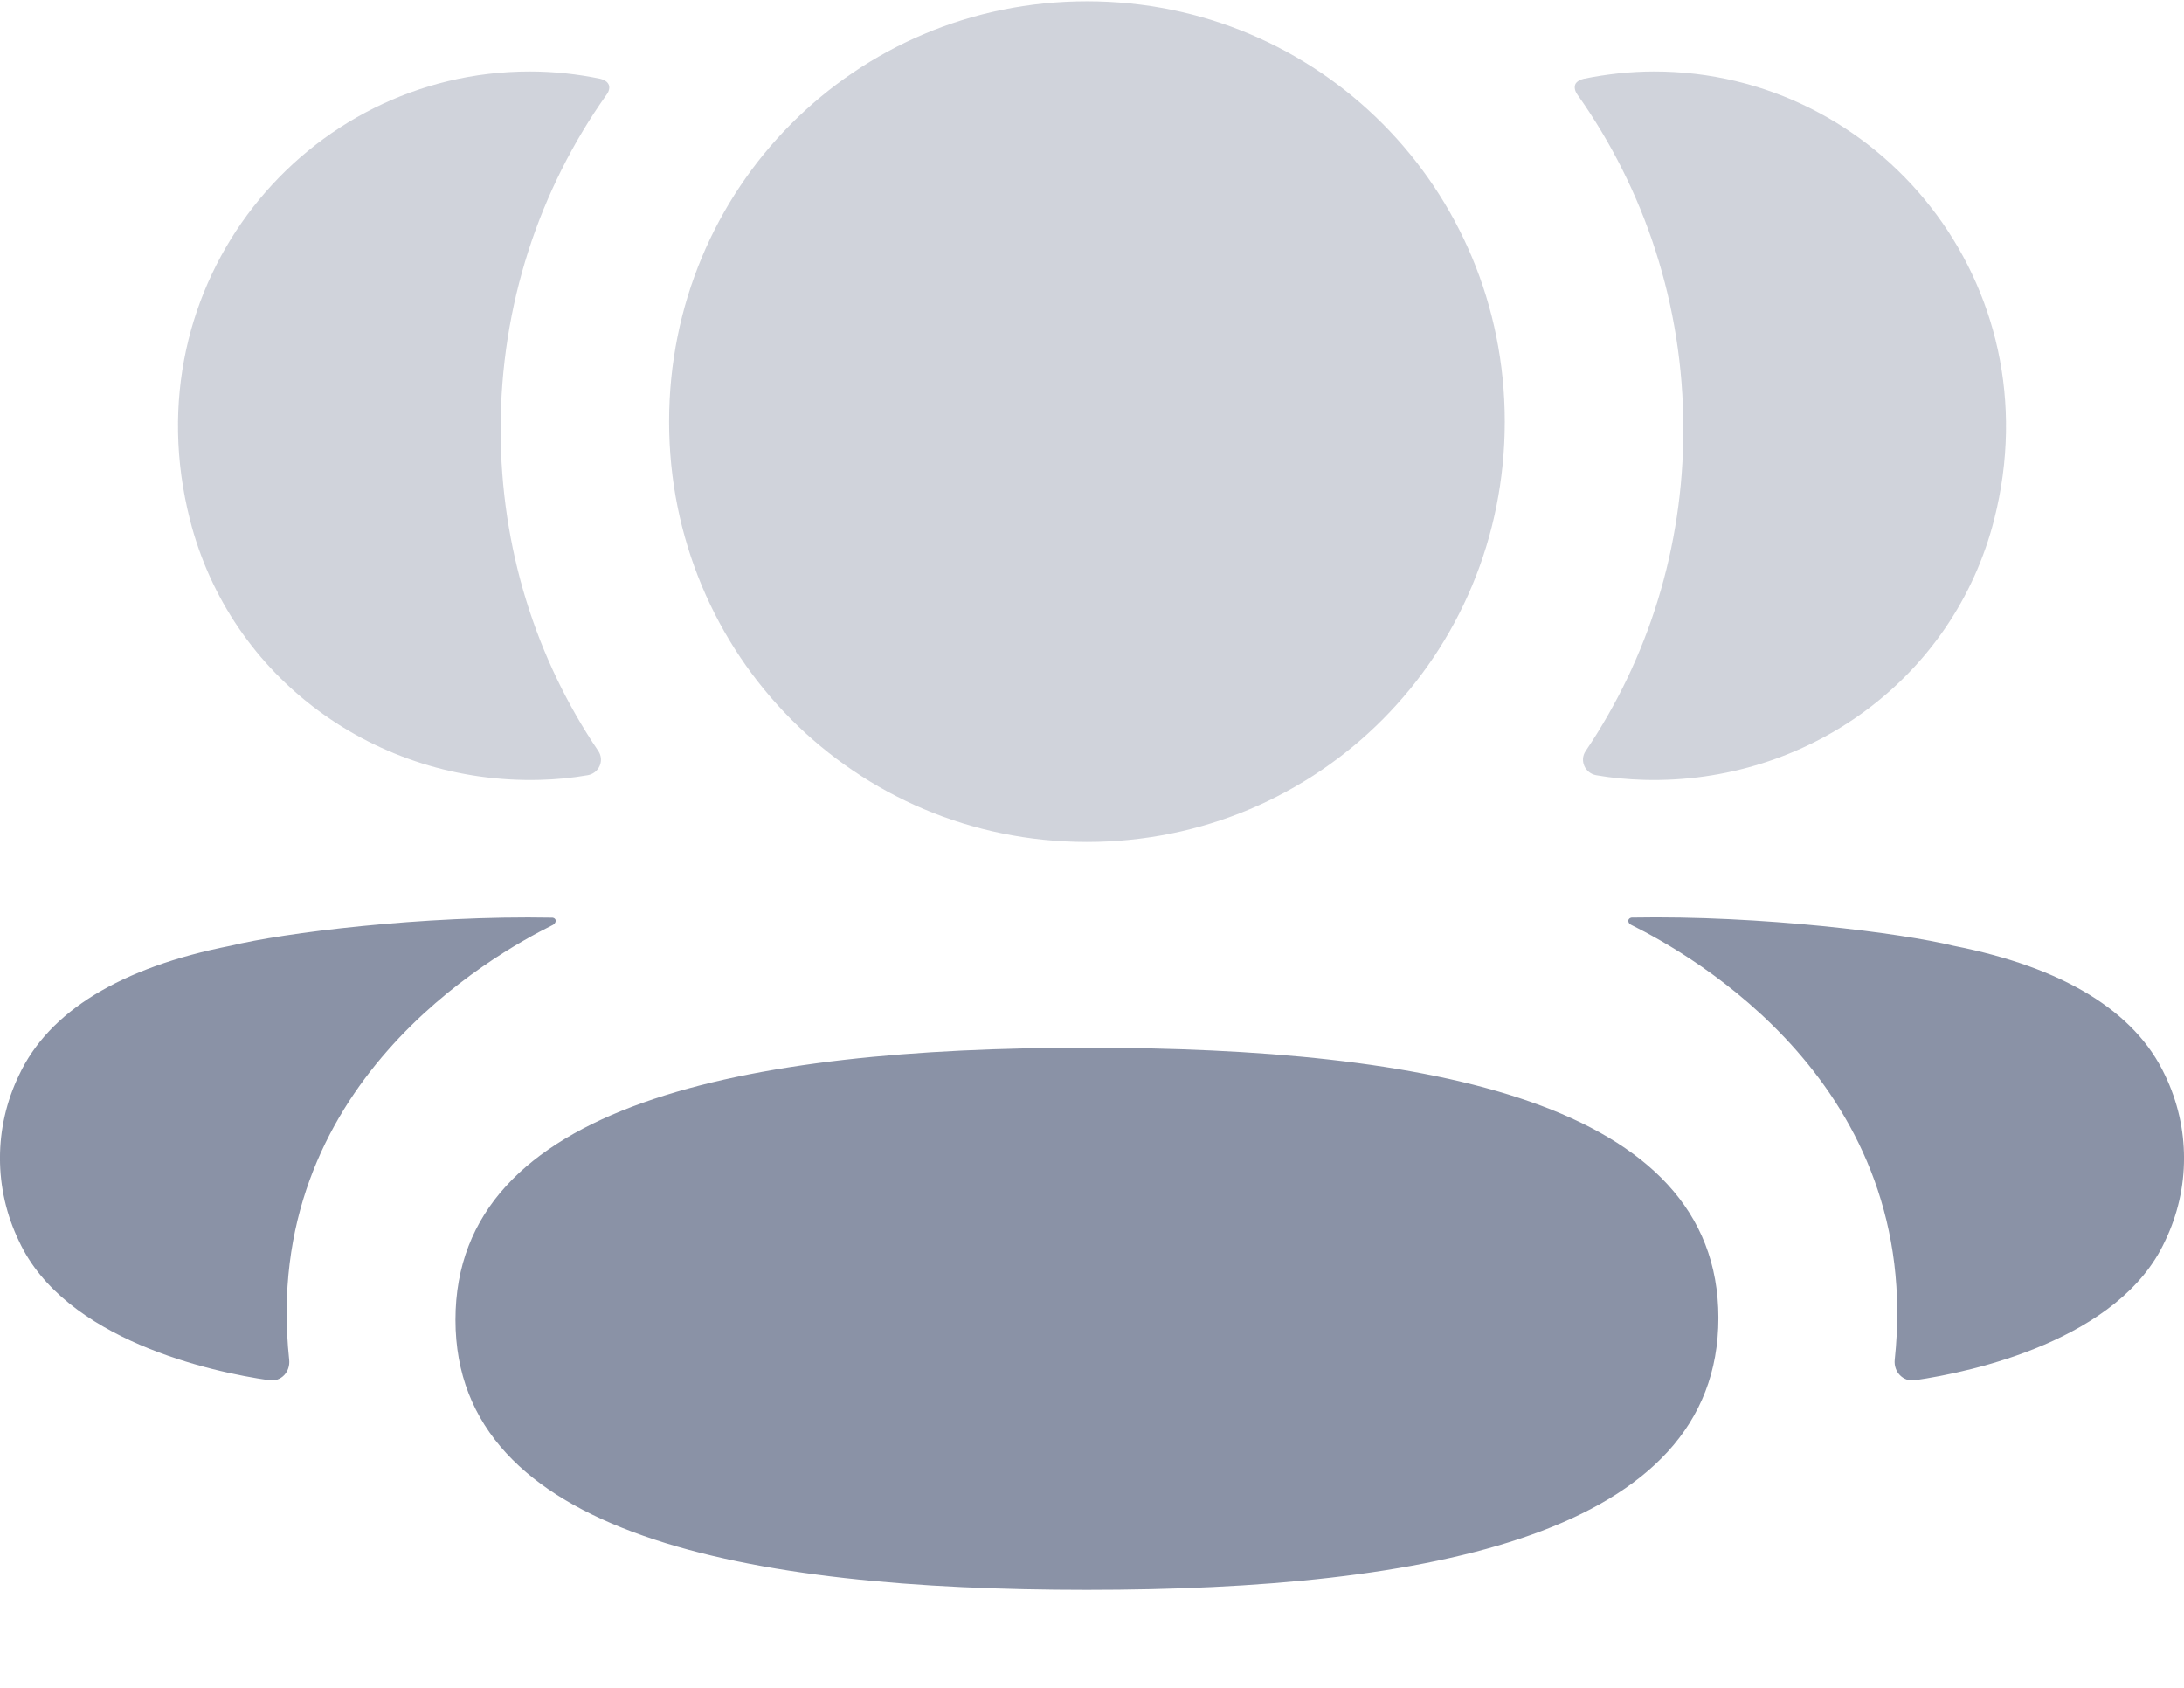 <svg width="22" height="17" viewBox="0 0 22 17" fill="none"
    xmlns="http://www.w3.org/2000/svg">
    <path d="M10.949 10.553C7.499 10.553 4.588 11.117 4.588 13.293C4.588 15.469 7.518 16.013 10.949 16.013C14.399 16.013 17.31 15.449 17.31 13.274C17.31 11.097 14.38 10.553 10.949 10.553Z" fill="#8A92A6"/>
    <path opacity="0.4" d="M10.949 8.48C13.285 8.48 15.158 6.596 15.158 4.247C15.158 1.896 13.285 0.013 10.949 0.013C8.613 0.013 6.74 1.896 6.74 4.247C6.74 6.596 8.613 8.48 10.949 8.48Z" fill="#8A92A6"/>
    <path opacity="0.4" d="M20.088 5.232C20.692 2.855 18.92 0.72 16.664 0.72C16.419 0.72 16.184 0.747 15.955 0.793C15.924 0.8 15.89 0.815 15.872 0.842C15.852 0.876 15.867 0.922 15.889 0.952C16.567 1.908 16.957 3.073 16.957 4.323C16.957 5.521 16.599 6.637 15.973 7.564C15.908 7.659 15.966 7.788 16.079 7.808C16.237 7.836 16.398 7.85 16.563 7.855C18.206 7.898 19.68 6.835 20.088 5.232Z" fill="#8A92A6"/>
    <path d="M21.809 10.83C21.508 10.185 20.782 9.743 19.678 9.526C19.157 9.398 17.747 9.218 16.435 9.242C16.415 9.245 16.405 9.259 16.403 9.268C16.4 9.28 16.405 9.302 16.431 9.315C17.038 9.617 19.381 10.929 19.086 13.697C19.074 13.816 19.17 13.92 19.289 13.902C19.865 13.819 21.349 13.498 21.809 12.5C22.064 11.972 22.064 11.359 21.809 10.83Z" fill="#8A92A6"/>
    <path opacity="0.4" d="M6.045 0.793C5.816 0.746 5.581 0.72 5.336 0.72C3.079 0.72 1.307 2.855 1.913 5.233C2.319 6.835 3.794 7.898 5.437 7.855C5.602 7.851 5.764 7.835 5.92 7.808C6.034 7.788 6.091 7.66 6.027 7.564C5.4 6.637 5.043 5.521 5.043 4.323C5.043 3.072 5.433 1.908 6.111 0.952C6.133 0.923 6.149 0.877 6.127 0.843C6.109 0.815 6.076 0.8 6.045 0.793Z" fill="#8A92A6"/>
    <path d="M2.322 9.526C1.218 9.743 0.492 10.185 0.191 10.83C-0.064 11.358 -0.064 11.972 0.191 12.5C0.652 13.498 2.135 13.82 2.712 13.902C2.831 13.92 2.926 13.817 2.913 13.696C2.619 10.93 4.962 9.618 5.569 9.316C5.594 9.302 5.6 9.281 5.597 9.267C5.595 9.258 5.585 9.245 5.566 9.243C4.253 9.218 2.844 9.398 2.322 9.526Z" fill="#8A92A6"/>
</svg>
